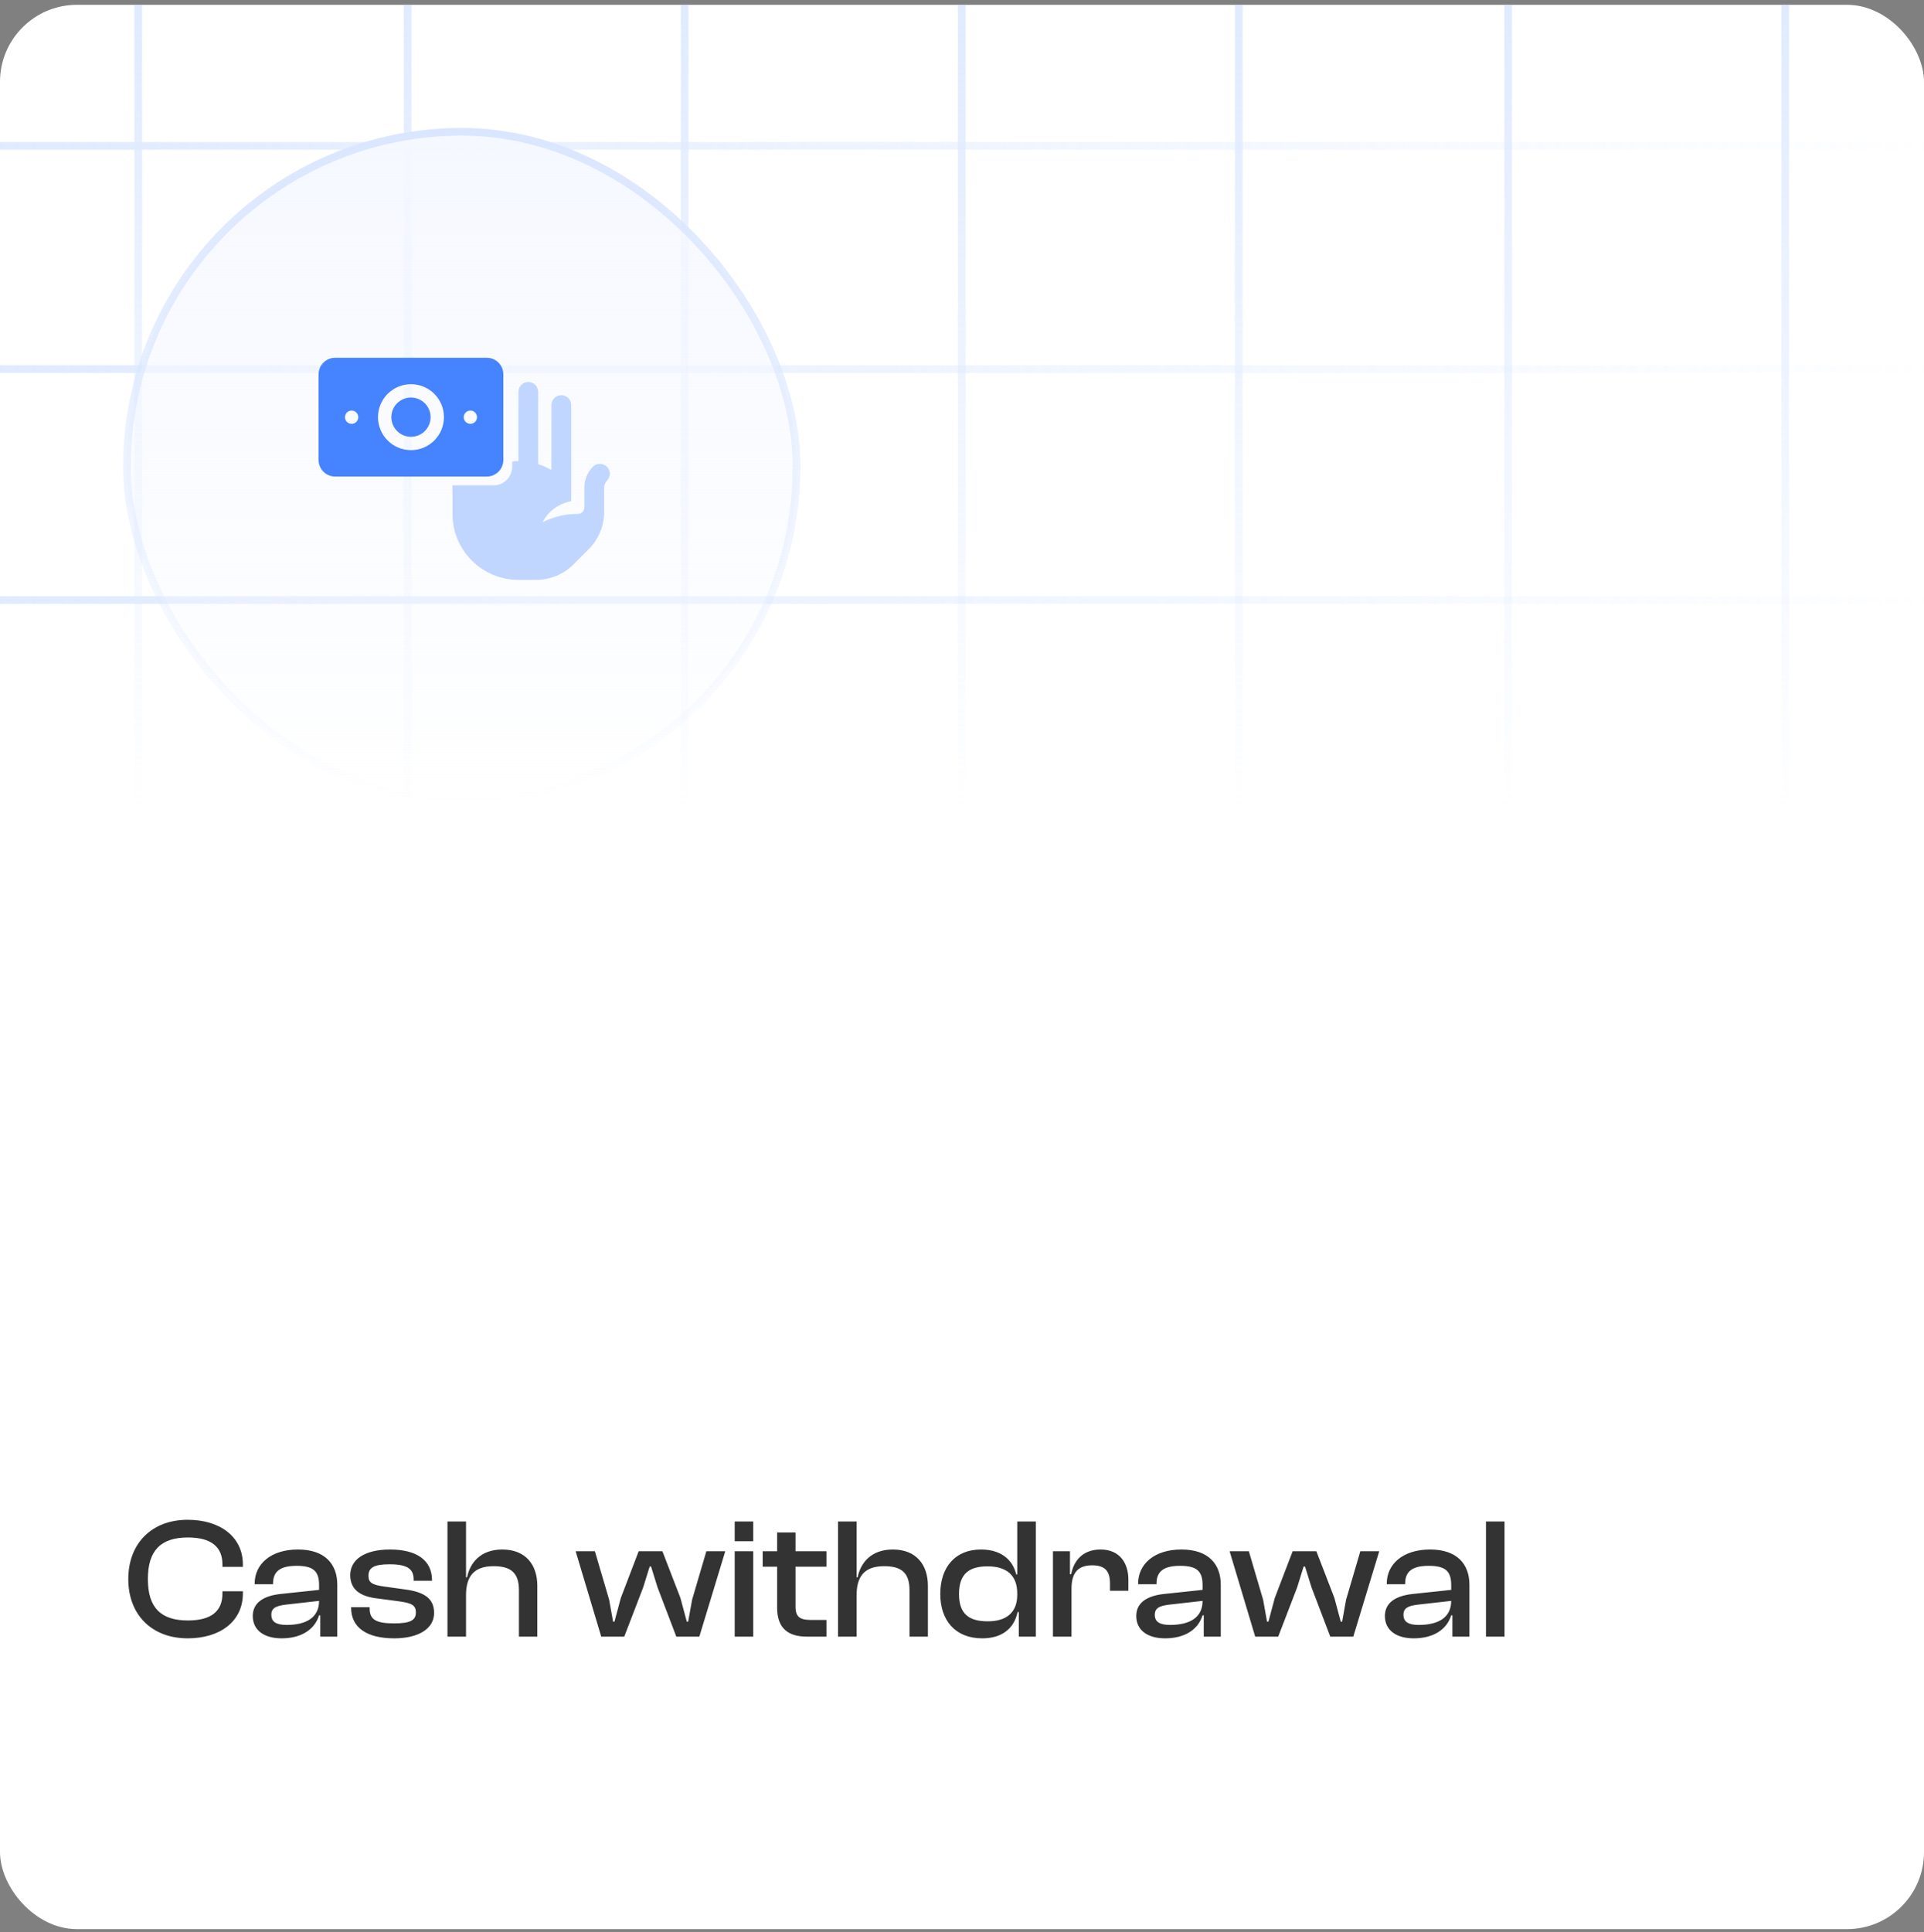 <svg width="250" height="251" viewBox="0 0 250 251" fill="none" xmlns="http://www.w3.org/2000/svg">
<rect x="0" y="0" width="250" height="251" fill="#808080" stroke="none"/>
<g clip-path="url(#clip0_75_6490)">
<rect y="0.625" width="250" height="250" rx="10" fill="white"/>
<g opacity="0.5">
<line x1="17.966" y1="120.093" x2="17.966" y2="-21.422" stroke="url(#paint0_linear_75_6490)"/>
<line x1="52.966" y1="120.093" x2="52.966" y2="-21.422" stroke="url(#paint1_linear_75_6490)"/>
<line x1="88.966" y1="120.093" x2="88.966" y2="-21.422" stroke="url(#paint2_linear_75_6490)"/>
<line x1="124.966" y1="120.093" x2="124.966" y2="-21.422" stroke="url(#paint3_linear_75_6490)"/>
<line x1="160.966" y1="120.093" x2="160.966" y2="-21.422" stroke="url(#paint4_linear_75_6490)"/>
<line x1="195.966" y1="120.093" x2="195.966" y2="-21.422" stroke="url(#paint5_linear_75_6490)"/>
<line x1="231.966" y1="120.093" x2="231.966" y2="-21.422" stroke="url(#paint6_linear_75_6490)"/>
<line x1="-4.37114e-08" y1="18.954" x2="258.387" y2="18.954" stroke="url(#paint7_linear_75_6490)"/>
<line x1="-4.37114e-08" y1="77.954" x2="258.387" y2="77.954" stroke="url(#paint8_linear_75_6490)"/>
<line x1="-4.37114e-08" y1="47.954" x2="258.387" y2="47.954" stroke="url(#paint9_linear_75_6490)"/>
</g>
<rect x="16.5" y="17.125" width="87" height="87" rx="43.5" fill="url(#paint10_linear_75_6490)"/>
<path fill-rule="evenodd" clip-rule="evenodd" d="M41.4 48.625C41.4 47.441 42.36 46.483 43.543 46.483H63.257C64.44 46.483 65.4 47.443 65.4 48.625V59.768C65.4 60.952 64.44 61.911 63.257 61.911H43.543C43.262 61.911 42.983 61.855 42.723 61.748C42.463 61.64 42.227 61.482 42.028 61.283C41.829 61.084 41.671 60.848 41.563 60.588C41.456 60.328 41.4 60.049 41.4 59.768V48.625ZM49.114 54.197C49.114 53.06 49.566 51.97 50.37 51.166C51.173 50.362 52.263 49.911 53.4 49.911C54.537 49.911 55.627 50.362 56.43 51.166C57.234 51.97 57.686 53.06 57.686 54.197C57.686 55.333 57.234 56.423 56.43 57.227C55.627 58.031 54.537 58.482 53.4 58.482C52.263 58.482 51.173 58.031 50.37 57.227C49.566 56.423 49.114 55.333 49.114 54.197ZM61.114 53.34C60.887 53.34 60.669 53.43 60.508 53.59C60.347 53.751 60.257 53.969 60.257 54.197V54.206C60.257 54.679 60.641 55.063 61.114 55.063H61.123C61.35 55.063 61.569 54.973 61.729 54.812C61.89 54.651 61.98 54.433 61.98 54.206V54.197C61.98 53.969 61.89 53.751 61.729 53.59C61.569 53.43 61.35 53.34 61.123 53.34H61.114ZM44.829 54.197C44.829 53.969 44.919 53.751 45.08 53.59C45.241 53.43 45.459 53.34 45.686 53.34H45.695C45.922 53.34 46.141 53.43 46.301 53.59C46.462 53.751 46.552 53.969 46.552 54.197V54.206C46.552 54.433 46.462 54.651 46.301 54.812C46.141 54.973 45.922 55.063 45.695 55.063H45.686C45.459 55.063 45.241 54.973 45.08 54.812C44.919 54.651 44.829 54.433 44.829 54.206V54.197Z" fill="#4583FF"/>
<path d="M53.4 51.646C52.724 51.646 52.075 51.915 51.597 52.393C51.118 52.871 50.85 53.52 50.85 54.197C50.85 54.873 51.118 55.522 51.597 56C52.075 56.478 52.724 56.747 53.4 56.747C54.076 56.747 54.725 56.478 55.203 56C55.682 55.522 55.95 54.873 55.95 54.197C55.95 53.52 55.682 52.871 55.203 52.393C54.725 51.915 54.076 51.646 53.4 51.646Z" fill="#4583FF"/>
<path fill-rule="evenodd" clip-rule="evenodd" d="M58.792 63.048V66.767C58.792 69.04 59.695 71.22 61.302 72.828C62.91 74.435 65.09 75.338 67.363 75.338H69.666C71.484 75.338 73.228 74.616 74.514 73.33L76.498 71.346C77.718 70.126 78.432 68.491 78.5 66.767H78.506V63.332C78.506 63.164 78.539 62.998 78.604 62.843C78.668 62.688 78.763 62.547 78.882 62.429C79.113 62.186 79.24 61.862 79.236 61.526C79.231 61.191 79.096 60.871 78.859 60.633C78.621 60.396 78.301 60.261 77.966 60.257C77.63 60.253 77.306 60.38 77.063 60.612C76.344 61.33 75.938 62.304 75.934 63.32V65.91C75.934 66.137 75.844 66.355 75.683 66.516C75.523 66.677 75.305 66.767 75.077 66.767C73.491 66.764 71.926 67.13 70.506 67.835C70.872 67.126 71.399 66.512 72.043 66.042C72.688 65.571 73.433 65.257 74.22 65.124V52.624C74.22 52.284 74.085 51.956 73.844 51.715C73.602 51.474 73.275 51.339 72.934 51.339C72.593 51.339 72.266 51.474 72.025 51.715C71.784 51.956 71.649 52.284 71.649 52.624V61.056C71.1 60.74 70.525 60.488 69.934 60.303V50.91C69.934 50.569 69.799 50.242 69.558 50.001C69.317 49.76 68.99 49.625 68.649 49.625C68.308 49.625 67.981 49.76 67.74 50.001C67.499 50.242 67.363 50.569 67.363 50.91V59.91C67.093 59.91 66.823 59.923 66.554 59.948V60.599C66.554 61.952 65.489 63.048 64.177 63.048H58.792Z" fill="#C1D6FF"/>
<rect x="16.5" y="17.125" width="87" height="87" rx="43.5" stroke="url(#paint11_linear_75_6490)"/>
<path d="M24.393 212.848C28.635 212.848 31.559 210.616 31.559 207.022V206.732H28.903V207.022C28.903 209.321 27.452 210.527 24.416 210.527C20.911 210.527 19.215 208.875 19.215 205.147C19.215 201.419 20.911 199.745 24.416 199.745C27.452 199.745 28.903 200.972 28.903 203.249V203.562H31.559V203.249C31.559 199.678 28.613 197.445 24.393 197.445C19.75 197.445 16.67 200.481 16.67 205.147C16.67 209.812 19.75 212.848 24.393 212.848ZM36.594 212.848C39.117 212.848 40.88 211.732 41.461 209.857H41.617V212.625H43.827V205.883C43.827 203.227 42.242 201.307 38.715 201.307C35.188 201.307 33.09 203.205 33.09 205.727V205.817H35.478V205.727C35.478 204.098 36.483 203.428 38.536 203.428C40.657 203.428 41.461 204.075 41.461 205.906V206.553L36.416 207.089C34.228 207.334 32.844 208.227 32.844 209.946C32.844 211.777 34.295 212.848 36.594 212.848ZM35.255 209.79C35.255 208.919 35.858 208.629 37.108 208.473L41.461 207.982C41.461 210.169 39.764 211.107 37.242 211.107C35.858 211.107 35.255 210.683 35.255 209.79ZM51.225 212.848C54.35 212.848 56.404 211.62 56.404 209.544C56.404 207.714 55.198 206.821 52.564 206.486L49.997 206.129C48.323 205.906 47.877 205.593 47.877 204.723C47.877 203.673 48.591 203.227 50.622 203.227C53.078 203.227 53.747 203.919 53.747 205.236V205.37H56.136V205.303C56.136 202.669 54.082 201.307 50.689 201.307C47.274 201.307 45.51 202.691 45.51 204.633C45.51 206.486 46.783 207.379 48.881 207.647L51.917 208.049C53.502 208.272 54.038 208.562 54.038 209.477C54.038 210.46 53.39 210.906 51.225 210.906C48.903 210.906 48.033 210.437 48.033 208.986V208.808H45.622V208.875C45.622 211.442 47.653 212.848 51.225 212.848ZM60.554 212.625V207.245C60.554 204.901 61.492 203.473 64.126 203.473C66.425 203.473 67.43 204.366 67.43 206.598V212.625H69.818V206.017C69.818 203.316 68.323 201.307 65.264 201.307C62.429 201.307 61.068 203.048 60.688 204.924H60.554V197.669H58.143V212.625H60.554ZM81.114 212.625L83.57 206.241L84.418 203.517H84.596L85.445 206.241L87.878 212.625H90.869L94.24 201.53H91.784L89.931 207.826L89.418 210.683H89.24L88.413 207.602L86.07 201.53H82.989L80.668 207.602L79.841 210.683H79.663L79.15 207.826L77.297 201.53H74.796L78.123 212.625H81.114ZM97.875 200.236V197.669H95.465V200.236H97.875ZM97.875 212.625V201.53H95.465V212.625H97.875ZM107.385 212.625V210.46H105.376C103.992 210.46 103.367 210.103 103.367 208.741V203.54H107.385V201.53H103.367V199.097H100.978V201.53H99.103V203.54H100.978V208.875C100.978 211.576 102.452 212.625 104.84 212.625H107.385ZM111.304 212.625V207.245C111.304 204.901 112.242 203.473 114.876 203.473C117.175 203.473 118.179 204.366 118.179 206.598V212.625H120.568V206.017C120.568 203.316 119.072 201.307 116.014 201.307C113.179 201.307 111.817 203.048 111.438 204.924H111.304V197.669H108.893V212.625H111.304ZM127.625 212.848C130.125 212.848 131.754 211.643 132.223 209.433H132.379V212.625H134.589V197.669H132.179V204.544H132.045C131.598 202.669 130.103 201.307 127.468 201.307C124.098 201.307 122.178 203.629 122.178 207.089C122.178 210.504 124.12 212.848 127.625 212.848ZM124.611 207.089C124.611 204.41 125.995 203.495 128.317 203.495C130.795 203.495 132.179 204.656 132.179 207.022V207.201C132.179 209.522 130.728 210.638 128.361 210.638C125.973 210.638 124.611 209.745 124.611 207.089ZM139.229 212.625V206.397C139.229 204.41 140.011 203.361 141.908 203.361C143.56 203.361 144.23 204.098 144.23 205.683V206.665H146.618V205.214C146.618 203.115 145.525 201.307 143.002 201.307C140.725 201.307 139.52 202.736 139.185 204.522H139.029V201.53H136.819V212.625H139.229ZM151.392 212.848C153.914 212.848 155.678 211.732 156.258 209.857H156.414V212.625H158.624V205.883C158.624 203.227 157.04 201.307 153.512 201.307C149.985 201.307 147.887 203.205 147.887 205.727V205.817H150.276V205.727C150.276 204.098 151.28 203.428 153.334 203.428C155.455 203.428 156.258 204.075 156.258 205.906V206.553L151.213 207.089C149.026 207.334 147.642 208.227 147.642 209.946C147.642 211.777 149.093 212.848 151.392 212.848ZM150.052 209.79C150.052 208.919 150.655 208.629 151.905 208.473L156.258 207.982C156.258 210.169 154.562 211.107 152.039 211.107C150.655 211.107 150.052 210.683 150.052 209.79ZM166.089 212.625L168.545 206.241L169.393 203.517H169.572L170.42 206.241L172.853 212.625H175.845L179.215 201.53H176.76L174.907 207.826L174.394 210.683H174.215L173.389 207.602L171.045 201.53H167.965L165.643 207.602L164.817 210.683H164.638L164.125 207.826L162.272 201.53H159.772L163.098 212.625H166.089ZM183.699 212.848C186.222 212.848 187.985 211.732 188.565 209.857H188.722V212.625H190.932V205.883C190.932 203.227 189.347 201.307 185.82 201.307C182.293 201.307 180.194 203.205 180.194 205.727V205.817H182.583V205.727C182.583 204.098 183.587 203.428 185.641 203.428C187.762 203.428 188.565 204.075 188.565 205.906V206.553L183.52 207.089C181.333 207.334 179.949 208.227 179.949 209.946C179.949 211.777 181.4 212.848 183.699 212.848ZM182.36 209.79C182.36 208.919 182.962 208.629 184.212 208.473L188.565 207.982C188.565 210.169 186.869 211.107 184.346 211.107C182.962 211.107 182.36 210.683 182.36 209.79ZM195.495 212.625V197.669H193.084V212.625H195.495Z" fill="#333333"/>
</g>
<defs>
<linearGradient id="paint0_linear_75_6490" x1="18.466" y1="-1.344" x2="18.466" y2="142.989" gradientUnits="userSpaceOnUse">
<stop offset="0.006" stop-color="#C1D6FF"/>
<stop offset="0.746" stop-color="#C1D6FF" stop-opacity="0"/>
</linearGradient>
<linearGradient id="paint1_linear_75_6490" x1="53.466" y1="-1.344" x2="53.466" y2="142.989" gradientUnits="userSpaceOnUse">
<stop offset="0.006" stop-color="#C1D6FF"/>
<stop offset="0.746" stop-color="#C1D6FF" stop-opacity="0"/>
</linearGradient>
<linearGradient id="paint2_linear_75_6490" x1="89.466" y1="-1.344" x2="89.466" y2="142.989" gradientUnits="userSpaceOnUse">
<stop offset="0.006" stop-color="#C1D6FF"/>
<stop offset="0.746" stop-color="#C1D6FF" stop-opacity="0"/>
</linearGradient>
<linearGradient id="paint3_linear_75_6490" x1="125.466" y1="-1.344" x2="125.466" y2="142.989" gradientUnits="userSpaceOnUse">
<stop offset="0.006" stop-color="#C1D6FF"/>
<stop offset="0.746" stop-color="#C1D6FF" stop-opacity="0"/>
</linearGradient>
<linearGradient id="paint4_linear_75_6490" x1="161.466" y1="-1.344" x2="161.466" y2="142.989" gradientUnits="userSpaceOnUse">
<stop offset="0.006" stop-color="#C1D6FF"/>
<stop offset="0.746" stop-color="#C1D6FF" stop-opacity="0"/>
</linearGradient>
<linearGradient id="paint5_linear_75_6490" x1="196.466" y1="-1.344" x2="196.466" y2="142.989" gradientUnits="userSpaceOnUse">
<stop offset="0.006" stop-color="#C1D6FF"/>
<stop offset="0.746" stop-color="#C1D6FF" stop-opacity="0"/>
</linearGradient>
<linearGradient id="paint6_linear_75_6490" x1="232.466" y1="-1.344" x2="232.466" y2="142.989" gradientUnits="userSpaceOnUse">
<stop offset="0.006" stop-color="#C1D6FF"/>
<stop offset="0.746" stop-color="#C1D6FF" stop-opacity="0"/>
</linearGradient>
<linearGradient id="paint7_linear_75_6490" x1="0" y1="19.454" x2="255.154" y2="19.454" gradientUnits="userSpaceOnUse">
<stop stop-color="#C1D6FF"/>
<stop offset="1" stop-color="#C1D6FF" stop-opacity="0"/>
</linearGradient>
<linearGradient id="paint8_linear_75_6490" x1="0" y1="78.454" x2="255.154" y2="78.454" gradientUnits="userSpaceOnUse">
<stop stop-color="#C1D6FF"/>
<stop offset="1" stop-color="#C1D6FF" stop-opacity="0"/>
</linearGradient>
<linearGradient id="paint9_linear_75_6490" x1="0" y1="48.454" x2="255.154" y2="48.454" gradientUnits="userSpaceOnUse">
<stop stop-color="#C1D6FF"/>
<stop offset="1" stop-color="#C1D6FF" stop-opacity="0"/>
</linearGradient>
<linearGradient id="paint10_linear_75_6490" x1="60" y1="16.625" x2="60" y2="104.625" gradientUnits="userSpaceOnUse">
<stop stop-color="#F5F8FF"/>
<stop offset="1" stop-color="#F5F8FF" stop-opacity="0"/>
</linearGradient>
<linearGradient id="paint11_linear_75_6490" x1="60" y1="16.625" x2="60" y2="104.625" gradientUnits="userSpaceOnUse">
<stop stop-color="#DAE6FF"/>
<stop offset="1" stop-color="#DAE6FF" stop-opacity="0"/>
</linearGradient>
<clipPath id="clip0_75_6490">
<rect y="0.625" width="250" height="250" rx="10" fill="white"/>
</clipPath>
</defs>
</svg>
